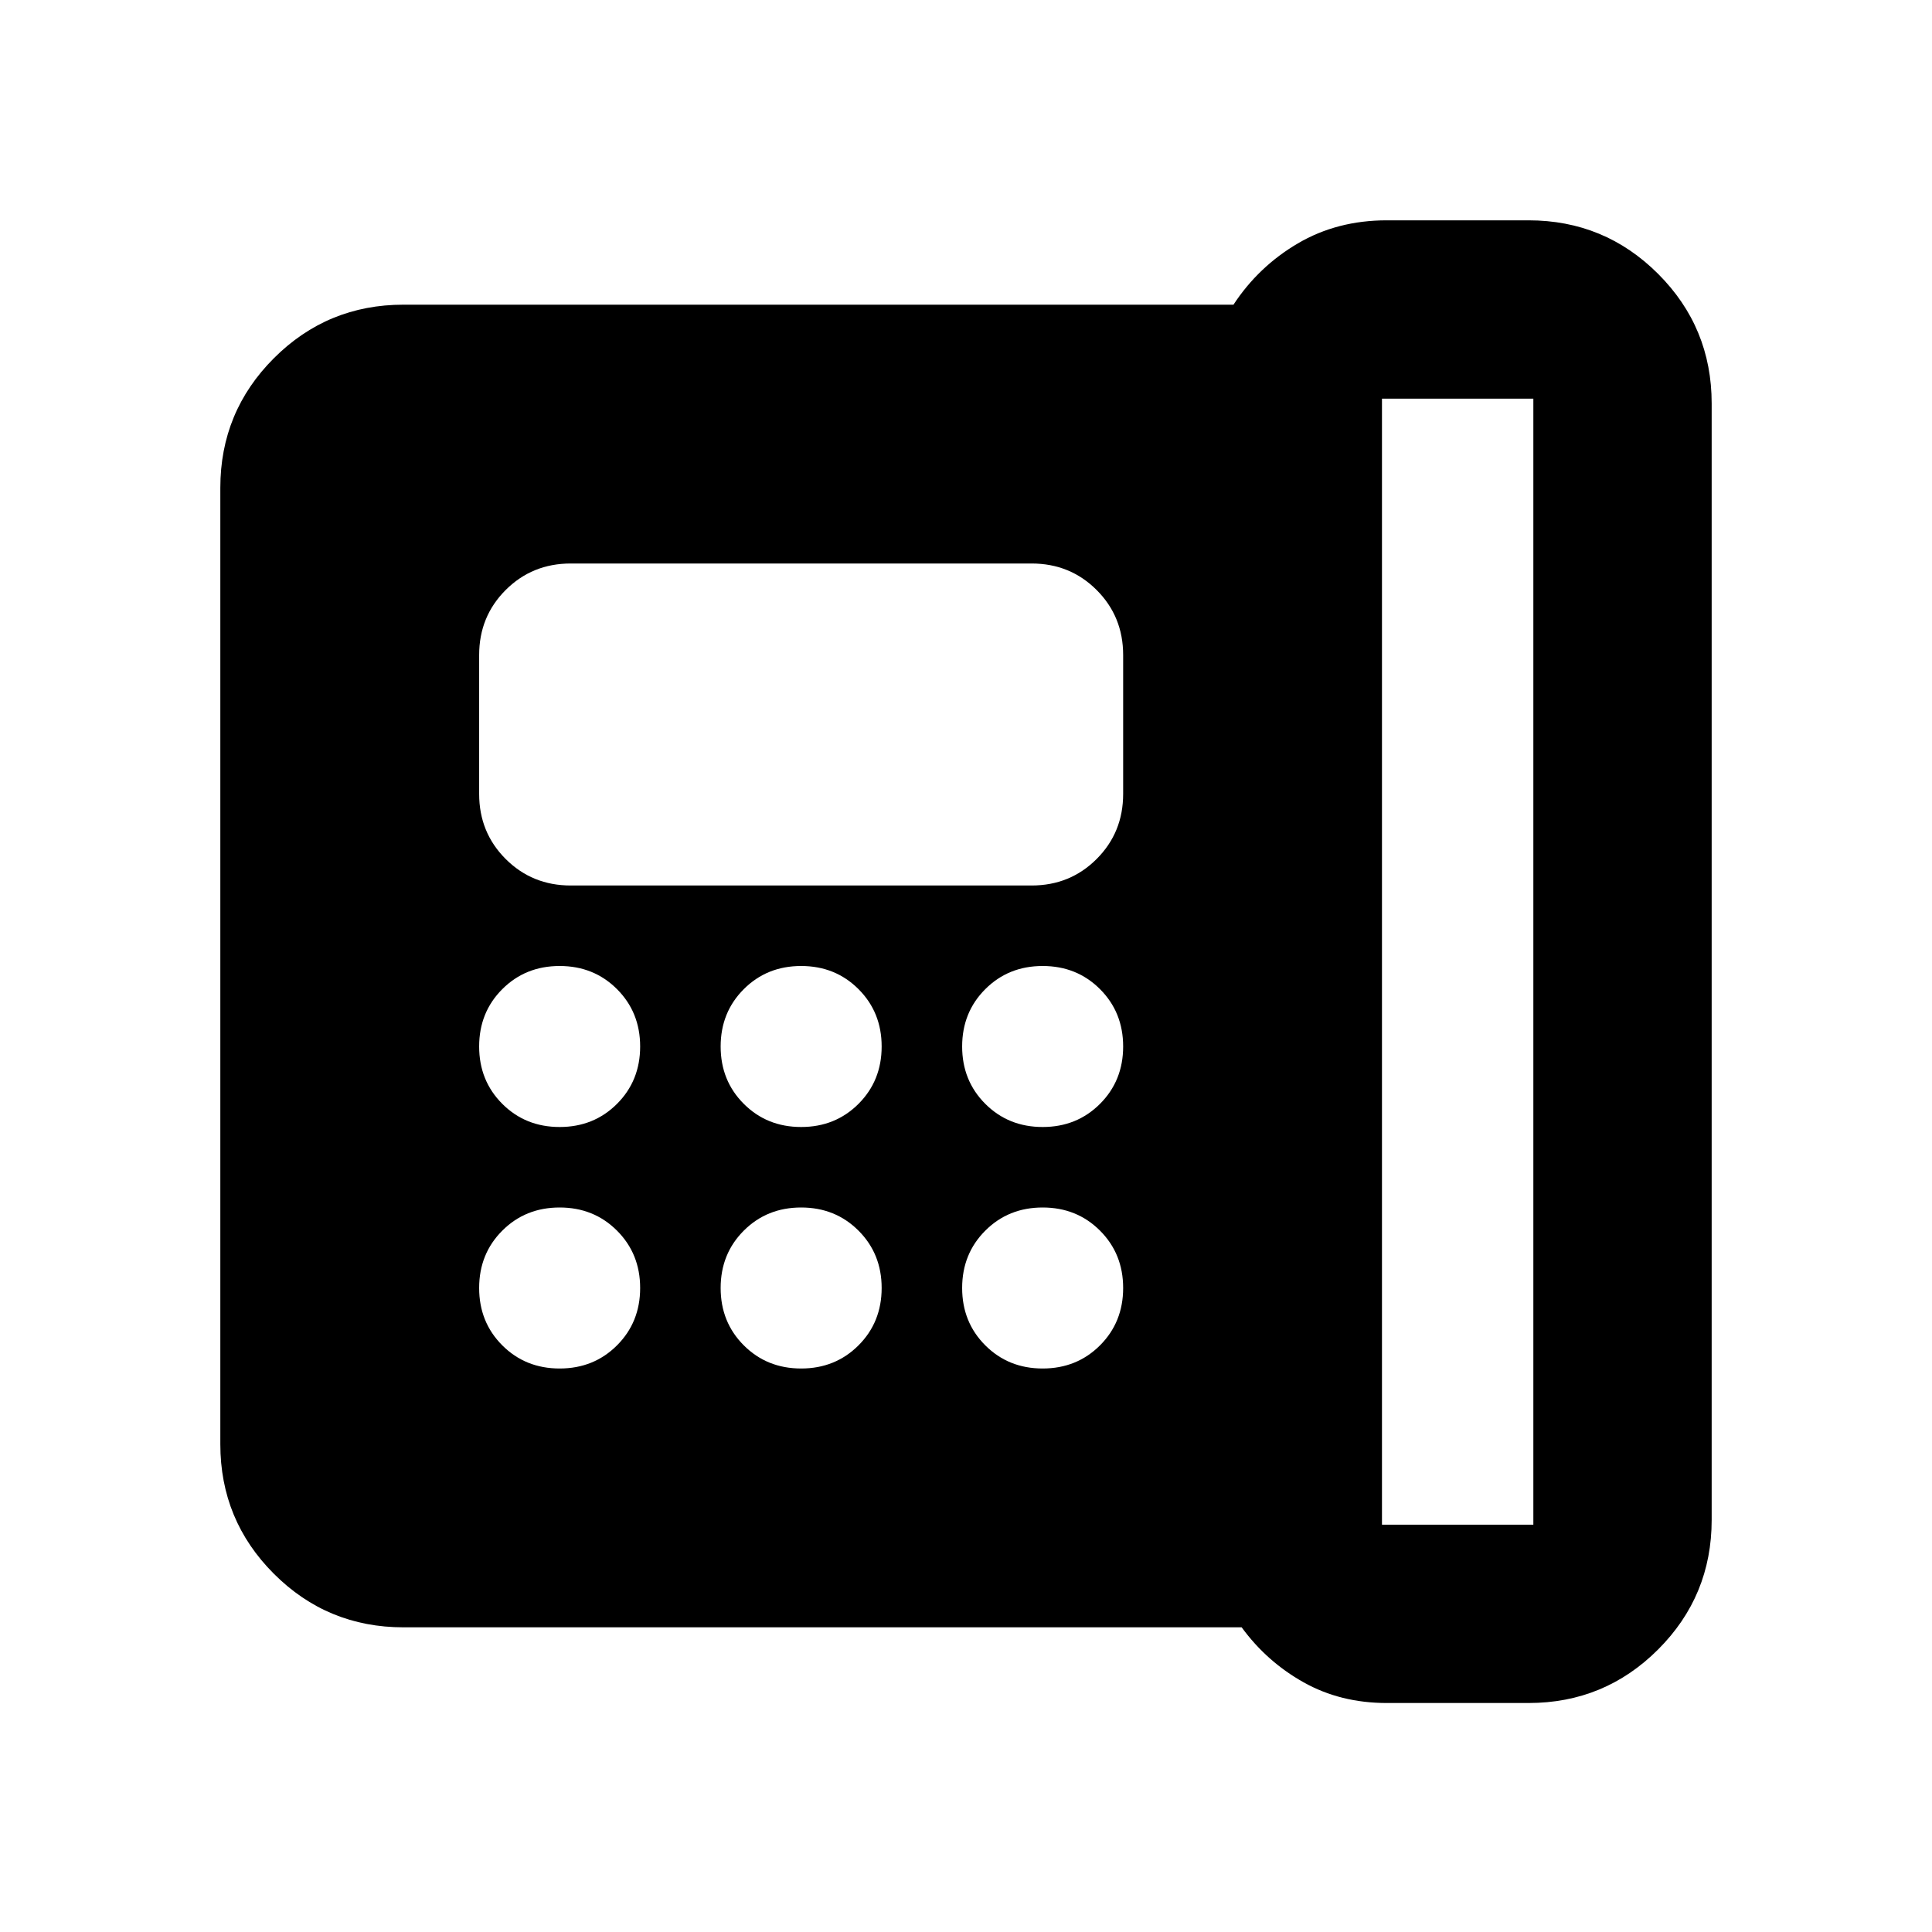 <svg xmlns="http://www.w3.org/2000/svg" height="24" viewBox="0 96 960 960" width="24"><path d="M686.696 853.609h75.217V294.087h-75.217v559.522ZM278.087 656q17 0 28.5-11.5t11.5-28.5q0-17-11.5-28.5t-28.5-11.5q-17 0-28.5 11.5t-11.5 28.5q0 17 11.5 28.5t28.5 11.5Zm0 120q17 0 28.5-11.5t11.5-28.5q0-17-11.5-28.5t-28.5-11.5q-17 0-28.5 11.5t-11.5 28.5q0 17 11.5 28.5t28.5 11.5Zm5.5-240h229q19.152 0 32.326-13.174t13.174-32.326v-69q0-19.152-13.174-32.326T512.587 376h-229q-19.152 0-32.326 13.174T238.087 421.5v69q0 19.152 13.174 32.326T283.587 536Zm114.5 120q17 0 28.5-11.5t11.5-28.5q0-17-11.5-28.5t-28.5-11.5q-17 0-28.5 11.5t-11.5 28.5q0 17 11.5 28.5t28.5 11.5Zm0 120q17 0 28.5-11.5t11.5-28.5q0-17-11.5-28.5t-28.5-11.5q-17 0-28.5 11.5t-11.5 28.5q0 17 11.5 28.5t28.5 11.5Zm120-120q17 0 28.5-11.5t11.5-28.5q0-17-11.5-28.5t-28.5-11.5q-17 0-28.5 11.5t-11.5 28.5q0 17 11.5 28.5t28.5 11.5Zm0 120q17 0 28.5-11.5t11.5-28.5q0-17-11.5-28.5t-28.5-11.5q-17 0-28.5 11.5t-11.5 28.5q0 17 11.5 28.5t28.5 11.5Zm171 166.218q-23 0-41.337-10.283-18.337-10.283-30.772-27.326h-416.5q-37.782 0-64.391-26.609-26.609-26.609-26.609-64.391V338.391q0-37.782 26.609-64.391 26.609-26.609 64.391-26.609h412.435q12.435-18.956 31.968-30.435 19.532-11.478 44.206-11.478h70.435q37.782 0 64.391 26.609 26.609 26.609 26.609 64.391v554.739q0 37.783-26.609 64.392-26.609 26.609-64.391 26.609h-70.435Z"/></svg>